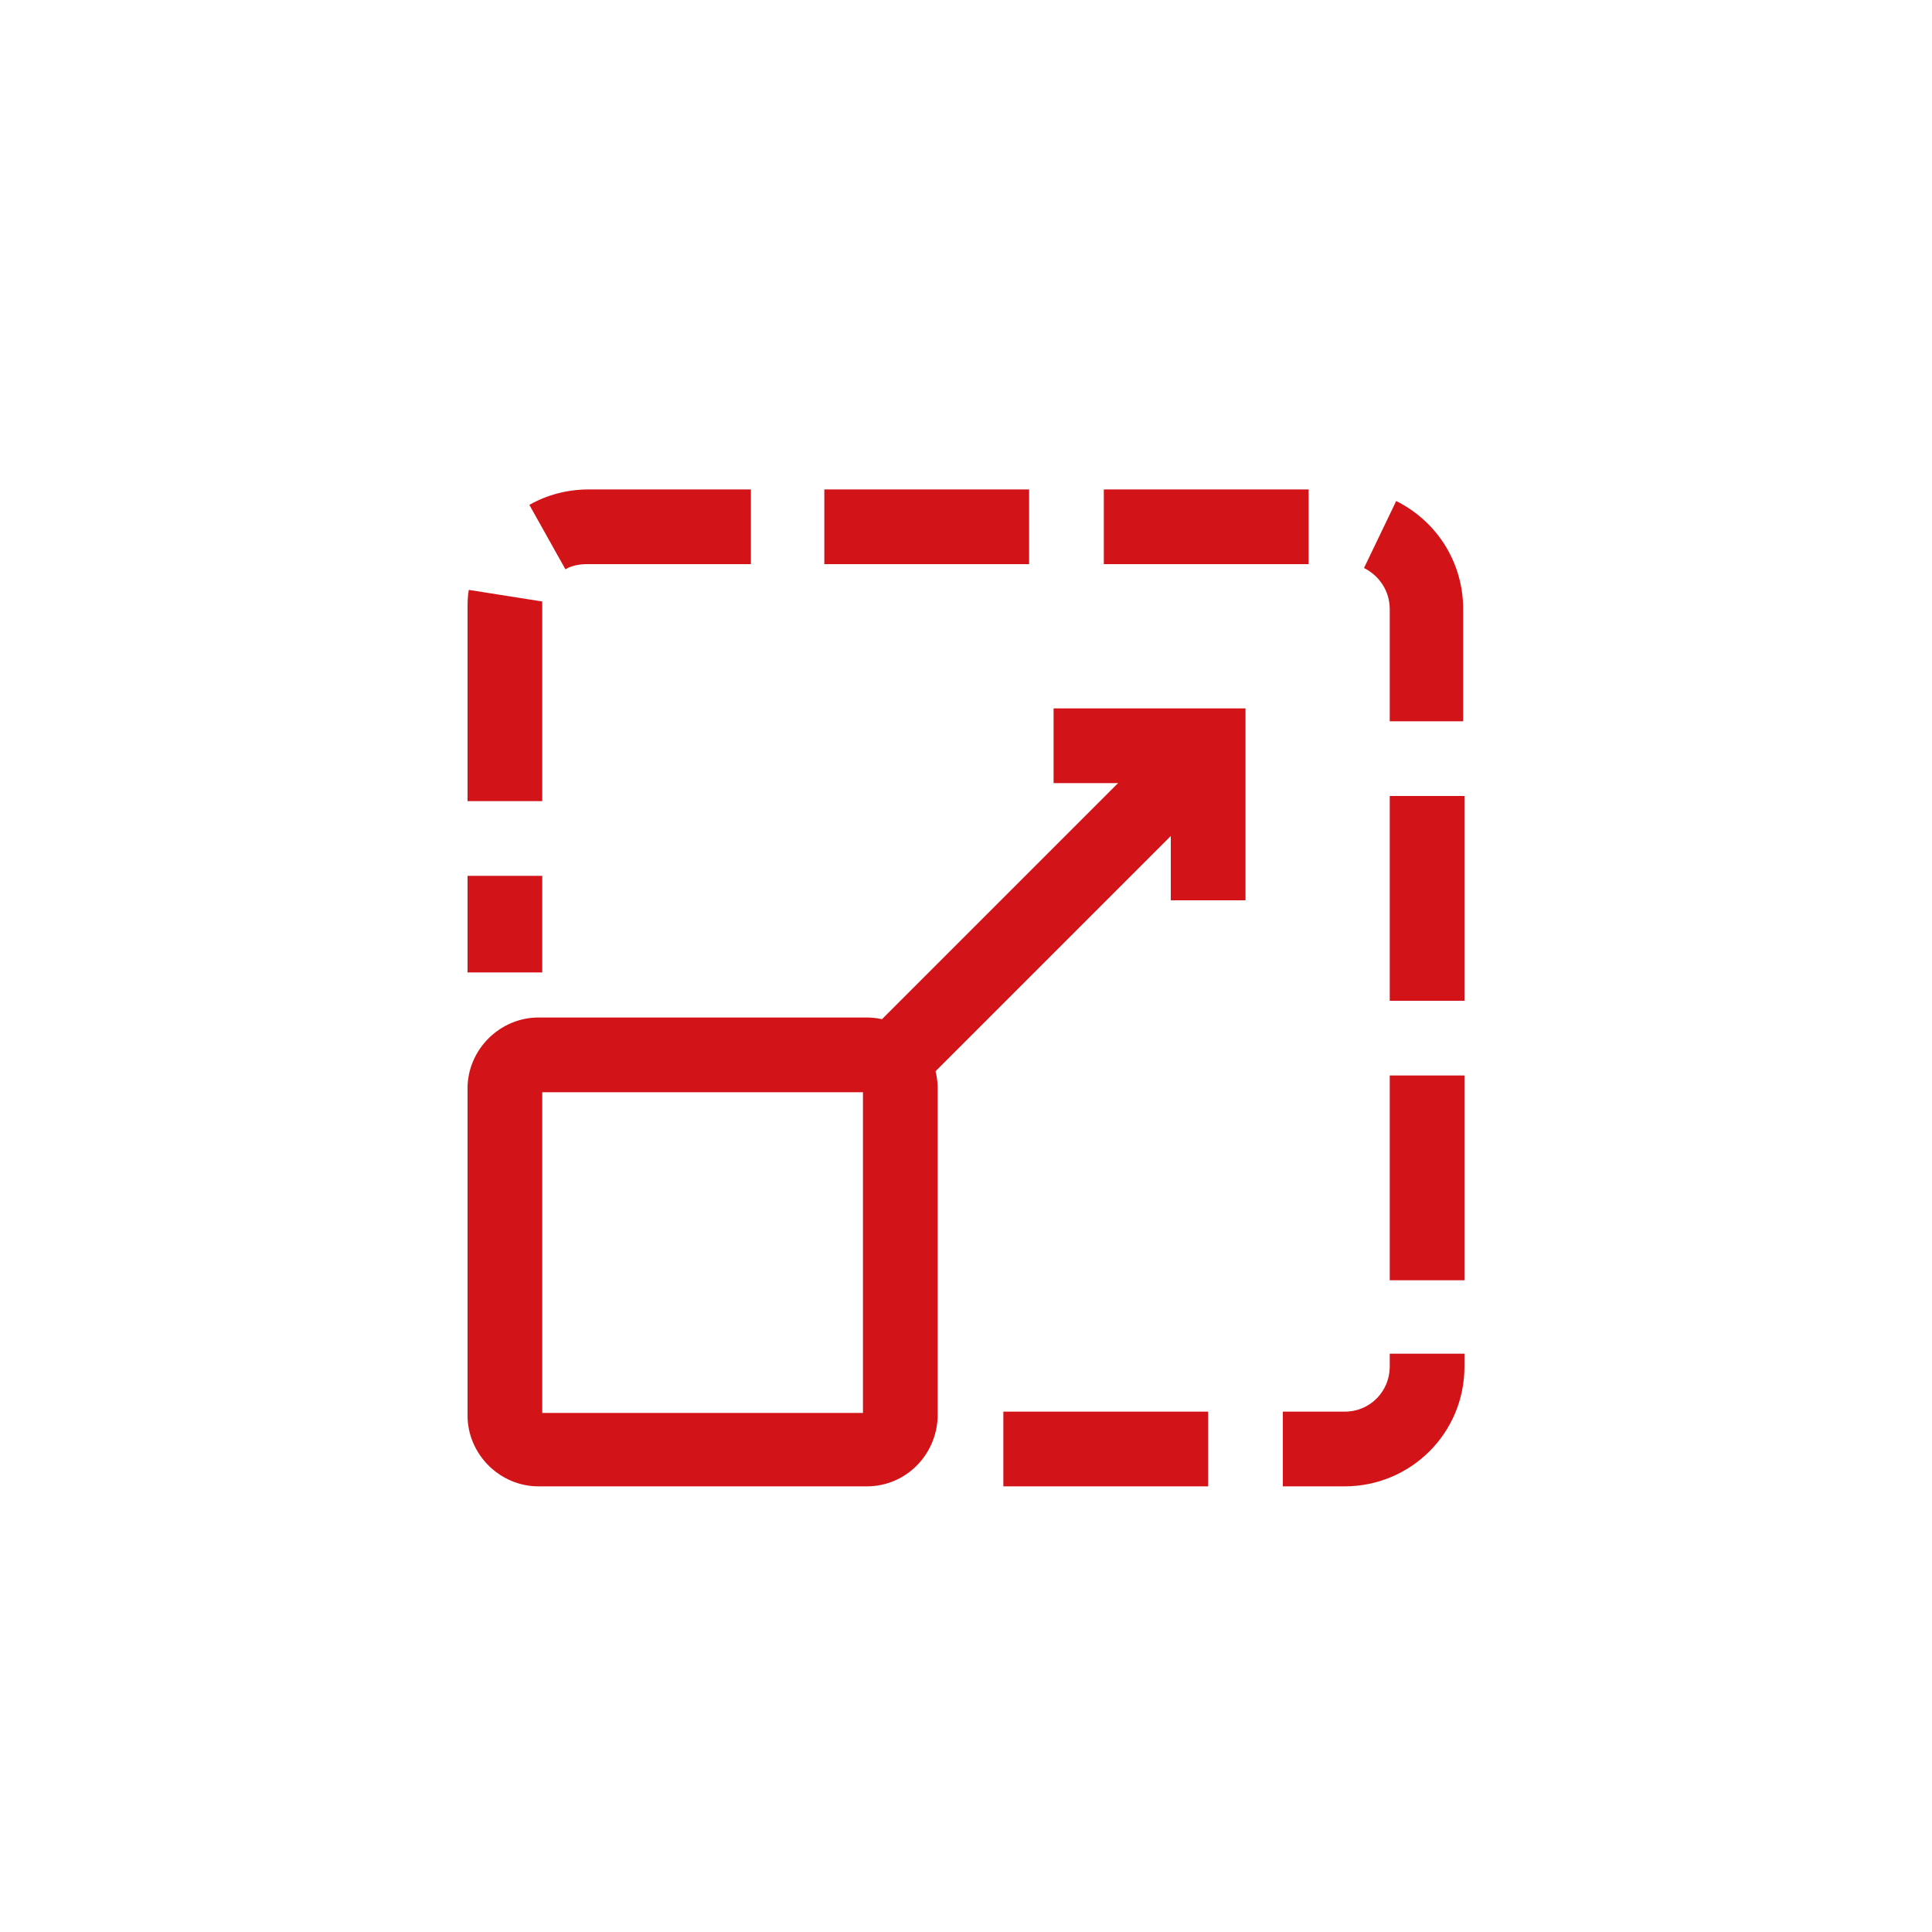 <?xml version="1.0" encoding="utf-8"?>
<!-- Generator: Adobe Illustrator 25.2.0, SVG Export Plug-In . SVG Version: 6.00 Build 0)  -->
<svg version="1.1" xmlns="http://www.w3.org/2000/svg" xmlns:xlink="http://www.w3.org/1999/xlink" x="0px" y="0px"
	 viewBox="0 0 150 150" style="enable-background:new 0 0 150 150;" xml:space="preserve">
<style type="text/css">
	.st0{display:none;}
	.st1{display:inline;}
	.st2{fill:#D21317;}
	.st3{fill:none;stroke:#D21317;stroke-width:4;stroke-miterlimit:10;}
	.st4{display:inline;enable-background:new    ;}
</style>
<g id="Livello_1" class="st0">
	<g class="st1">
		<g>
			<path class="st2" d="M17.6,113.2c-1,0-2-0.4-2.8-1.1c-1.3-1.1-1.7-2.9-1.2-4.5l4.7-13.6c0.1-0.1,0-0.3-0.1-0.4
				c-8-6.5-12.4-15.1-12.4-24c0-19.5,20.9-35.3,46.7-35.3s46.7,15.8,46.7,35.3S78.2,105,52.4,105c-4.6,0-9.1-0.5-13.5-1.5l-19.5,9.3
				C18.8,113.1,18.2,113.2,17.6,113.2z M52.4,40.1c-22.5,0-40.9,13.3-40.9,29.5c0,7.2,3.6,14.1,10.3,19.5c2,1.6,2.8,4.4,2,6.8
				l-3.4,10l17-8.1c0.6-0.3,1.3-0.4,1.9-0.2c4.2,1,8.7,1.6,13.1,1.6c22.5,0,40.9-13.3,40.9-29.5S75,40.1,52.4,40.1z"/>
		</g>
		<g>
			<g>
				<path class="st2" d="M133.3,115.7c-0.6,0-1.2-0.1-1.7-0.4l-17.4-8.3c-6.5,1.5-15.7,2.9-24.3-0.4c-1.5-0.6-2.2-2.2-1.7-3.7
					c0.6-1.5,2.2-2.2,3.7-1.7c7.6,2.9,16.1,1.3,21.9-0.1c0.7-0.2,1.3-0.1,1.9,0.2l14.6,7l-2.8-8.2c-0.8-2.3,0-4.9,1.8-6.4
					c5.9-4.8,9.1-10.9,9.1-17.3c0-14.4-16.3-26.2-36.3-26.2c-1.6,0-2.9-1.3-2.9-2.9s1.3-2.9,2.9-2.9c23.2,0,42.1,14.3,42.1,31.9
					c0,8.1-4,15.8-11.2,21.7l4.1,12.2c0.5,1.5,0.1,3.2-1.1,4.3C135.3,115.3,134.3,115.7,133.3,115.7z"/>
			</g>
		</g>
		<g id="layer1" transform="translate(-473.361,-251.725)">
			<g id="g1894" transform="translate(428.423,184.256)">
				<g id="path8615">
					<path class="st2" d="M160.1,130.7c-7.3,0-6.9,3.2-6.9,3.2l0,3.3h7v1h-9.8c0,0-4.7-0.5-4.7,6.9s4.1,7.1,4.1,7.1h2.4v-3.4
						c0,0-0.1-4.1,4-4.1c4.2,0,6.9,0,6.9,0s3.9,0.1,3.9-3.8s0-6.3,0-6.3S167.7,130.7,160.1,130.7z M156.2,132.9
						c0.7,0,1.3,0.6,1.3,1.3c0,0.7-0.6,1.3-1.3,1.3c-0.7,0-1.3-0.6-1.3-1.3C155,133.5,155.5,132.9,156.2,132.9z"/>
				</g>
				<g id="path8620">
					<path class="st2" d="M160.3,159.4c7.3,0,6.9-3.2,6.9-3.2l0-3.3h-7v-1h9.8c0,0,4.7,0.5,4.7-6.9c0-7.4-4.1-7.1-4.1-7.1h-2.4v3.4
						c0,0,0.1,4.1-4,4.1s-6.9,0-6.9,0s-3.9-0.1-3.9,3.8c0,3.8,0,6.3,0,6.3S152.6,159.4,160.3,159.4z M164.1,157.2
						c-0.7,0-1.3-0.6-1.3-1.3c0-0.7,0.6-1.3,1.3-1.3c0.7,0,1.3,0.6,1.3,1.3C165.4,156.7,164.8,157.2,164.1,157.2z"/>
				</g>
			</g>
		</g>
		<g>
			<path class="st2" d="M32.9,50.2v39h39v-39H32.9z M54.2,80.6c0,3.8-2.2,5.5-5.5,5.5c-2.9,0-4.6-1.5-5.5-3.3l3-1.8
				c0.6,1,1.1,1.9,2.4,1.9c1.2,0,2-0.5,2-2.3V68.1h3.7V80.6z M62.8,86.1c-3.4,0-5.6-1.6-6.7-3.7l3-1.7c0.8,1.3,1.8,2.2,3.6,2.2
				c1.5,0,2.5-0.8,2.5-1.8c0-1.3-1-1.7-2.7-2.4l-0.9-0.4c-2.6-1.1-4.4-2.5-4.4-5.5c0-2.7,2.1-4.8,5.4-4.8c2.3,0,4,0.8,5.2,2.9
				L65,72.6c-0.6-1.1-1.3-1.6-2.4-1.6c-1.1,0-1.8,0.7-1.8,1.6c0,1.1,0.7,1.5,2.3,2.2l0.9,0.4c3.1,1.3,4.9,2.7,4.9,5.8
				C68.9,84.3,66.3,86.1,62.8,86.1z"/>
		</g>
	</g>
</g>
<g id="Livello_2" class="st0">
	<g class="st1">
		<g>
			<g>
				<path class="st2" d="M103.3,104.2c-10.3,0-18.6-8.4-18.6-18.6S93,67,103.3,67c10.3,0,18.6,8.4,18.6,18.6
					S113.5,104.2,103.3,104.2z M103.3,72.8c-7.1,0-12.8,5.8-12.8,12.8c0,7.1,5.8,12.8,12.8,12.8c7.1,0,12.8-5.8,12.8-12.8
					C116.1,78.5,110.4,72.8,103.3,72.8z"/>
			</g>
			<g>
				<path class="st2" d="M123.4,109.6c-0.7,0-1.5-0.3-2-0.8l-9.5-9.5c-1.1-1.1-1.1-3,0-4.1s3-1.1,4.1,0l9.5,9.5c1.1,1.1,1.1,3,0,4.1
					C124.8,109.4,124.1,109.6,123.4,109.6z"/>
			</g>
		</g>
		<g>
			<path class="st2" d="M39.6,87.1c-1.6,0-2.9-1.3-2.9-2.9V71.1c0-1.6,1.3-2.9,2.9-2.9s2.9,1.3,2.9,2.9v13.1
				C42.5,85.8,41.2,87.1,39.6,87.1z"/>
		</g>
		<g>
			<path class="st2" d="M51.7,87.1c-1.6,0-2.9-1.3-2.9-2.9V61.5c0-1.6,1.3-2.9,2.9-2.9s2.9,1.3,2.9,2.9v22.7
				C54.6,85.8,53.3,87.1,51.7,87.1z"/>
		</g>
		<g>
			<path class="st2" d="M63.1,87.1c-1.6,0-2.9-1.3-2.9-2.9V64.6c0-1.6,1.3-2.9,2.9-2.9S66,63,66,64.6v19.5
				C66,85.8,64.7,87.1,63.1,87.1z"/>
		</g>
		<g>
			<path class="st2" d="M74,87.1c-1.6,0-2.9-1.3-2.9-2.9V58c0-1.6,1.3-2.9,2.9-2.9s2.9,1.3,2.9,2.9v26.2
				C76.9,85.8,75.6,87.1,74,87.1z"/>
		</g>
		<g>
			<path class="st2" d="M81,113.2H54.5V94.4H81V113.2z M60.3,107.4h14.9v-7.2H60.3V107.4z"/>
		</g>
		<g>
			<path class="st2" d="M86.7,113.2H48.8c-1.6,0-2.9-1.3-2.9-2.9c0-1.6,1.3-2.9,2.9-2.9h37.9c1.6,0,2.9,1.3,2.9,2.9
				C89.6,111.9,88.3,113.2,86.7,113.2z"/>
		</g>
		<g>
			<g>
				<path class="st2" d="M83,100.1H30.6c-3.8,0-6.9-3.1-6.9-6.9V47.2c0-3.8,3.1-6.9,6.9-6.9h74.3c3.8,0,6.9,3.1,6.9,6.9v17H106v-17
					c0-0.6-0.5-1.1-1.1-1.1H30.6c-0.6,0-1.1,0.5-1.1,1.1v46.1c0,0.6,0.5,1.1,1.1,1.1H83V100.1z"/>
			</g>
		</g>
	</g>
</g>
<g id="Livello_3">
	<g>
		<g>
			<path class="st2" d="M67.3,115.4H41.8c-3,0-5.5-2.5-5.5-5.5V84.5c0-3,2.5-5.5,5.5-5.5h25.5c3,0,5.5,2.5,5.5,5.5v25.5
				C72.7,113,70.3,115.4,67.3,115.4z M42.1,109.7H67V84.8H42.1V109.7z"/>
		</g>
		<g>
			<polygon class="st2" points="96.7,69.9 90.9,69.9 90.9,60.8 81.8,60.8 81.8,55 96.7,55 			"/>
		</g>
		<g>
			<path class="st3" d="M69.8,81.9"/>
		</g>
		<g>
			
				<rect x="63.9" y="67.4" transform="matrix(0.707 -0.707 0.707 0.707 -25.86 78.162)" class="st2" width="35" height="5.8"/>
		</g>
		<g>
			<g>
				<path class="st2" d="M104.4,115.4h-4.8v-5.8h4.8c2,0,3.5-1.6,3.5-3.5v-1h5.8v1C113.7,111.3,109.5,115.4,104.4,115.4z
					 M93.8,115.4H77.9v-5.8h15.9V115.4z M113.7,99.4h-5.8V83.5h5.8V99.4z M113.7,77.7h-5.8V61.8h5.8V77.7z M42.1,75.5h-5.8v-7.5h5.8
					V75.5z M42.1,62.2h-5.8V47.3c0-0.5,0-1,0.1-1.5l5.7,0.9c0,0.2,0,0.4,0,0.6V62.2z M113.7,56h-5.8v-8.7c0-1.4-0.8-2.6-2-3.2
					l2.5-5.2c3.2,1.6,5.2,4.8,5.2,8.4V56z M43.9,44.2l-2.8-5c1.4-0.8,3-1.2,4.6-1.2h12.6v5.8H45.6C45,43.8,44.4,43.9,43.9,44.2z
					 M101.5,43.8H85.7V38h15.9V43.8z M79.9,43.8H64V38h15.9V43.8z"/>
			</g>
		</g>
	</g>
</g>
<g id="Livello_4" class="st0">
	<g id="Tracciato_1-5_1_" class="st4">
		<path class="st2" d="M41.5,109.8c-10.2,0-19.1-7.6-20.7-17.7C20,86.5,21.3,81,24.6,76.5c2.8-3.9,6.8-6.6,11.4-7.9
			C36.6,59.9,41.5,52,49,47.5c6.2-3.7,13.5-4.8,20.5-3c6.1,1.5,11.4,5.1,15.1,10.1c1.7-0.8,3.5-1.3,5.3-1.6
			c5.5-0.9,11.1,0.5,15.6,3.8c4,2.9,6.7,7,8,11.7c9.3,2.3,16.1,10.8,16,20.6c-0.1,11.5-9.5,20.7-21,20.7c-0.1,0-0.2,0-0.2,0H41.8
			C41.7,109.8,41.6,109.8,41.5,109.8z M62.9,49.4c-3.8,0-7.5,1-10.9,3c-6.4,3.8-10.4,10.8-10.3,18.3v2.7l-2.4,0.4
			c-4,0.6-7.5,2.8-9.9,6.1c-2.4,3.3-3.4,7.3-2.7,11.3c1.2,7.4,7.7,13,15.2,12.9h66.5c8.4,0.1,15.3-6.6,15.4-15
			c0.1-7.6-5.5-14.1-13-15.2l-2.1-0.3l-0.3-2.1c-0.6-4-2.8-7.6-6.1-9.9c-3.3-2.4-7.3-3.4-11.3-2.7c-2,0.3-3.9,1-5.6,2.1l-2.5,1.5
			l-1.5-2.5c-2.9-4.9-7.5-8.3-13-9.7C66.4,49.6,64.6,49.4,62.9,49.4z"/>
	</g>
</g>
</svg>
